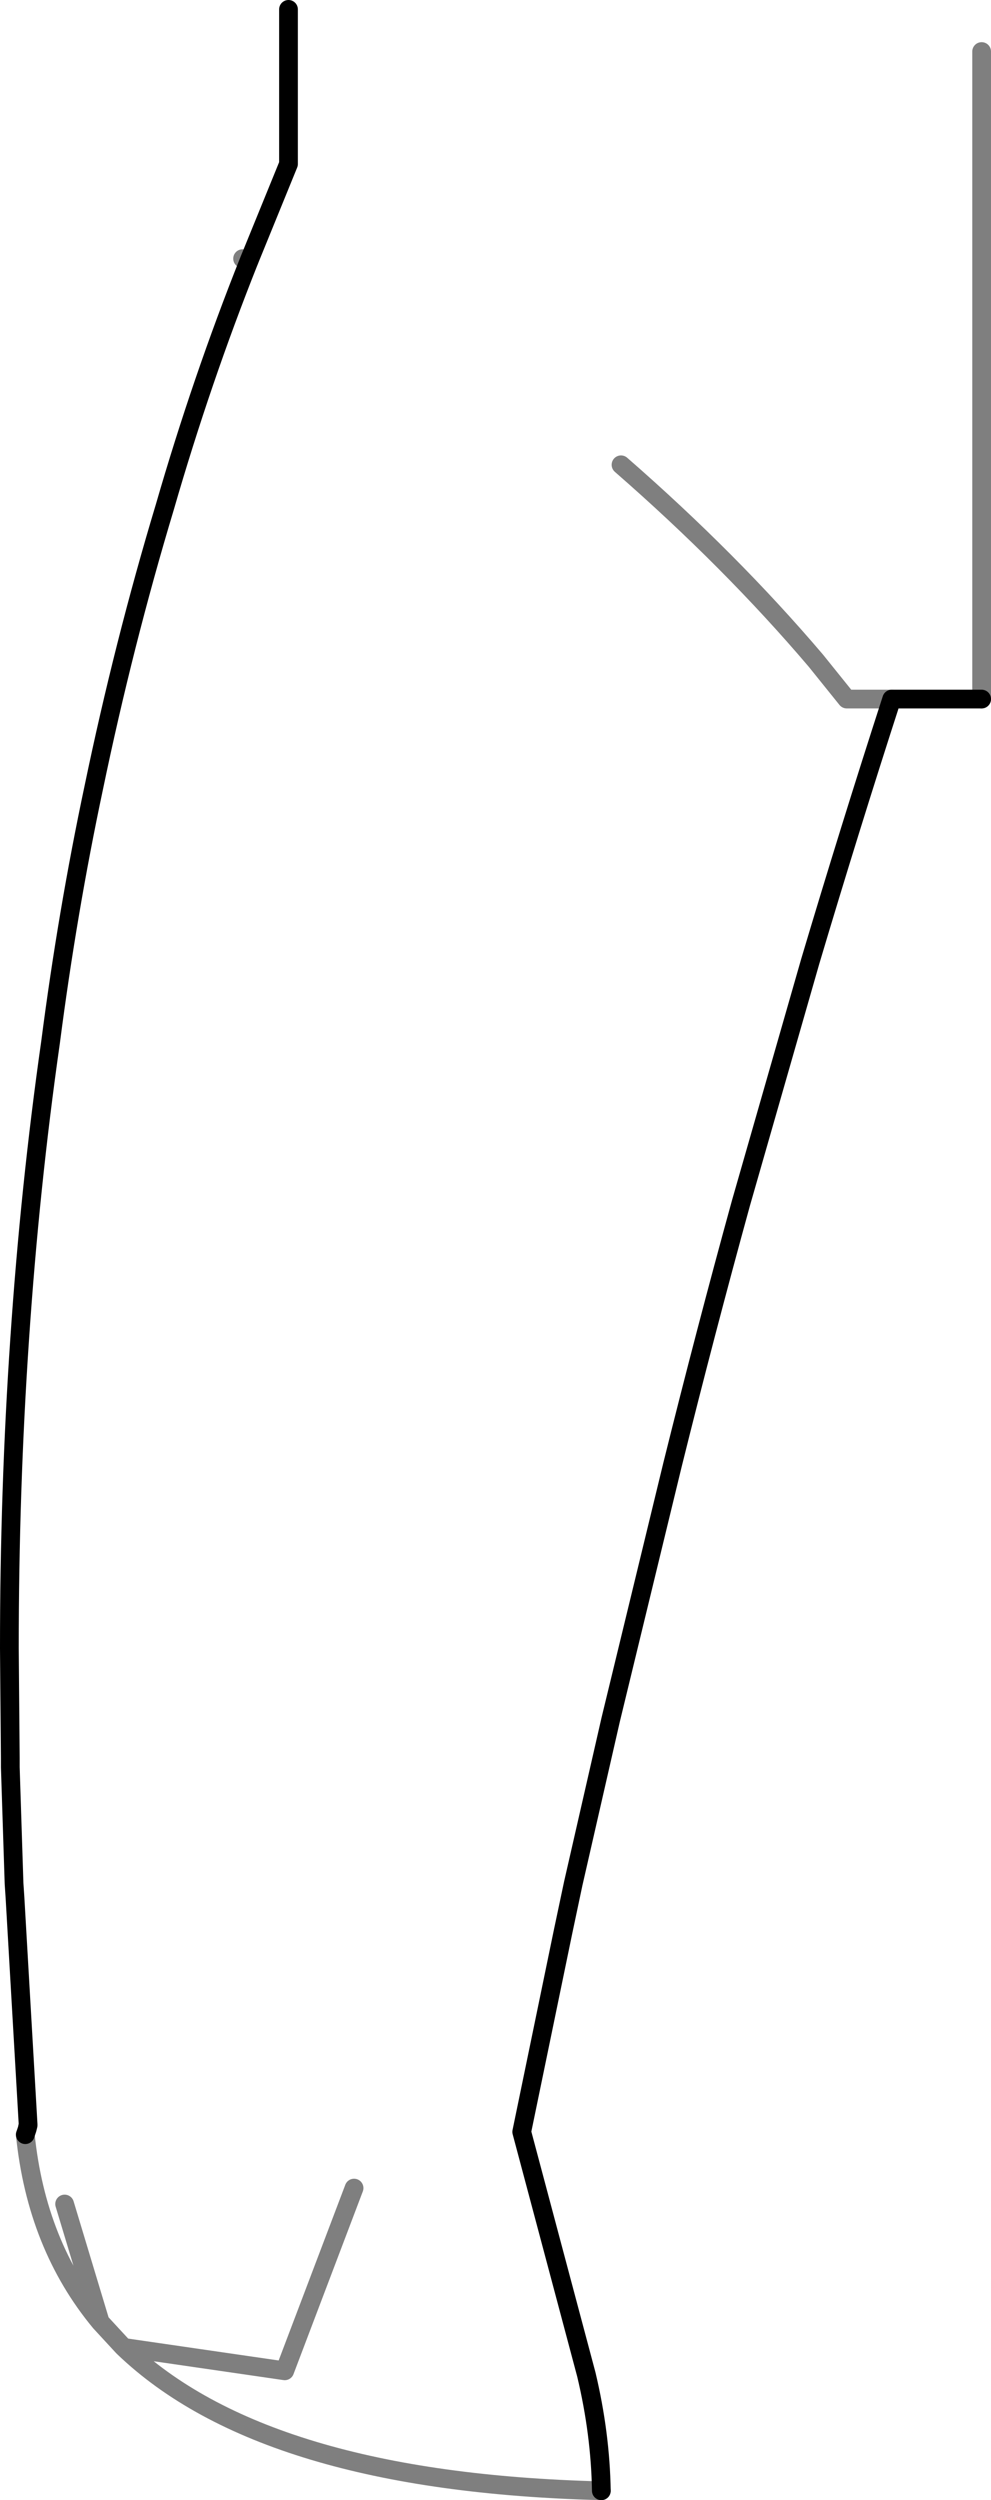 <?xml version="1.0" encoding="UTF-8" standalone="no"?>
<svg xmlns:xlink="http://www.w3.org/1999/xlink" height="133.4px" width="52.9px" xmlns="http://www.w3.org/2000/svg">
  <g transform="matrix(1.0, 0.0, 0.0, 1.0, -347.5, -306.6)">
    <path d="M395.1 343.9 L392.7 343.9 391.05 341.85 Q386.5 336.5 380.65 331.4 M379.6 439.5 Q361.6 439.05 354.1 431.85 L354.05 431.8 352.85 430.5 Q349.45 426.4 348.85 420.5 M360.8 320.5 L360.45 320.4 M399.9 309.35 L399.9 343.9 M354.1 431.85 L362.7 433.1 366.4 423.35 M350.95 424.2 L352.85 430.5" fill="none" stroke="#000000" stroke-linecap="round" stroke-linejoin="round" stroke-opacity="0.502" stroke-width="1.0"/>
    <path d="M399.9 343.9 L395.1 343.9 Q392.85 350.85 390.75 357.9 L387.05 370.8 Q385.15 377.7 383.4 384.75 L380.1 398.35 378.1 407.1 377.55 409.7 375.35 420.35 378.8 433.3 Q379.55 436.45 379.6 439.5 M348.85 420.5 L348.95 420.2 349.0 419.95 348.3 407.85 348.25 407.1 348.05 400.9 348.05 400.4 348.0 394.55 Q348.0 386.1 348.55 378.05 349.1 369.9 350.2 362.2 351.1 355.25 352.5 348.65 354.1 340.95 356.3 333.65 358.25 326.9 360.8 320.5 L362.9 315.35 362.9 307.1 M348.95 420.2 L349.0 420.0 349.0 419.95" fill="none" stroke="#000000" stroke-linecap="round" stroke-linejoin="round" stroke-width="1.0"/>
  </g>
</svg>

